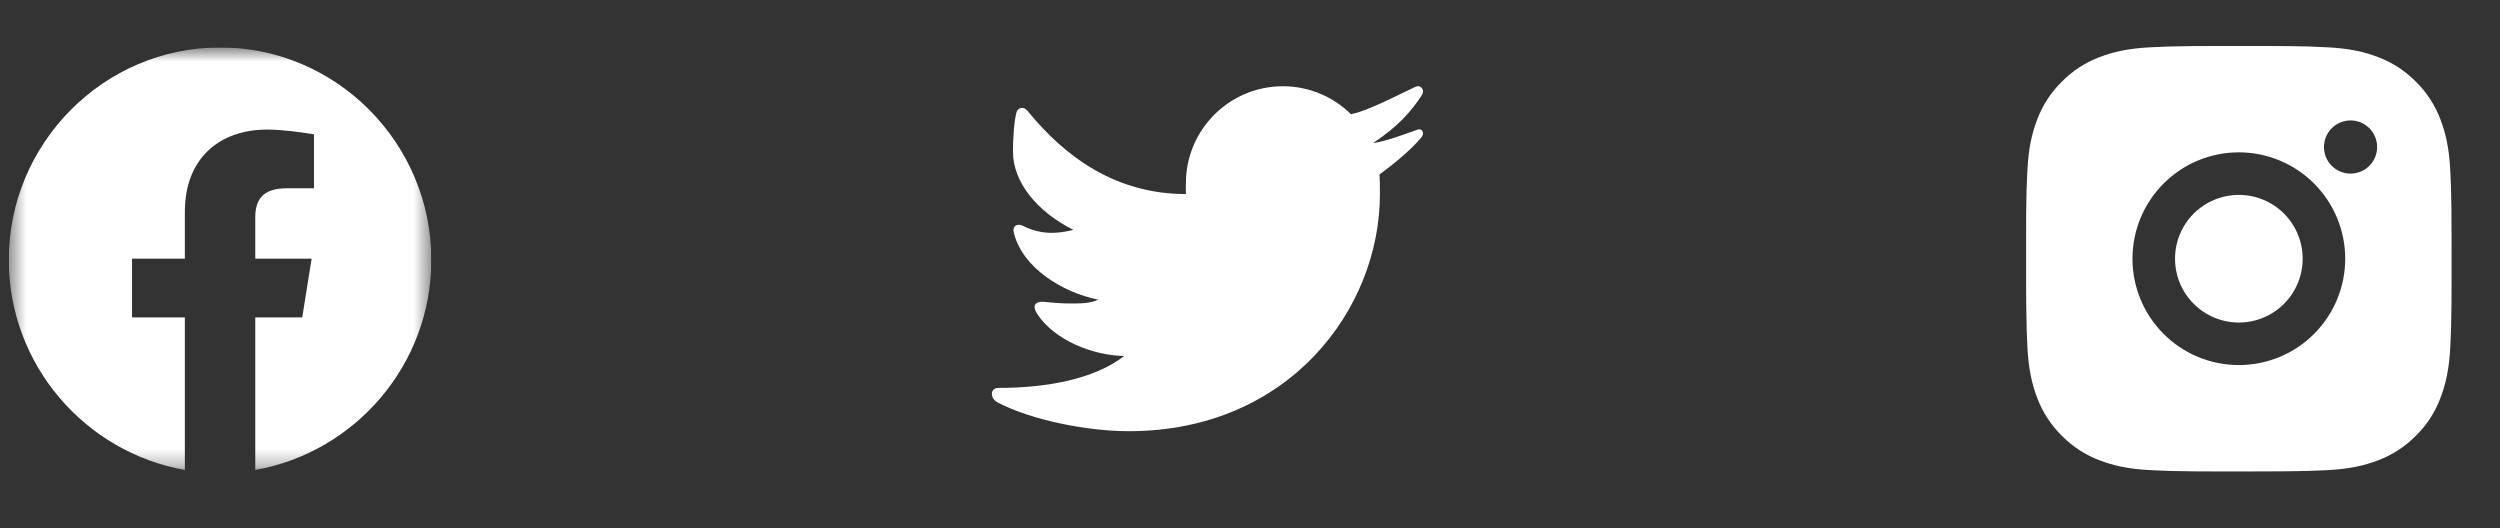 <svg width="142" height="30" viewBox="0 0 142 30" fill="none" xmlns="http://www.w3.org/2000/svg">
<rect x="0" y="0" width="142" height="30" fill="#333333" stroke="none"/>
<g clip-path="url(#clip0_486_4073)">
<g clip-path="url(#clip1_486_4073)">
<mask id="mask0_486_4073" style="mask-type:luminance" maskUnits="userSpaceOnUse" x="0" y="2" width="25" height="25">
<path d="M0.5 2.694H24.5V26.694H0.5V2.694Z" fill="white"/>
</mask>
<g mask="url(#mask0_486_4073)">
<path fill-rule="evenodd" clip-rule="evenodd" d="M0.5 14.761C0.5 20.728 4.833 25.688 10.5 26.694V18.027H7.5V14.694H10.5V12.027C10.5 9.027 12.433 7.361 15.167 7.361C16.033 7.361 16.967 7.494 17.833 7.627V10.694H16.3C14.833 10.694 14.5 11.427 14.5 12.361V14.694H17.7L17.167 18.027H14.5V26.694C20.167 25.688 24.5 20.728 24.5 14.761C24.5 8.124 19.1 2.694 12.5 2.694C5.9 2.694 0.5 8.124 0.5 14.761Z" fill="white"/>
</g>
</g>
<path d="M80.381 4.937C79.383 5.409 77.684 6.293 76.831 6.462C76.798 6.471 76.771 6.482 76.739 6.49C75.743 5.508 74.379 4.899 72.87 4.899C69.827 4.899 67.359 7.367 67.359 10.41C67.359 10.57 67.346 10.865 67.359 11.022C63.419 11.022 60.541 8.966 58.387 6.324C58.099 5.968 57.793 6.153 57.729 6.406C57.586 6.976 57.537 7.93 57.537 8.611C57.537 10.327 58.878 12.011 60.966 13.056C60.581 13.155 60.158 13.226 59.717 13.226C59.198 13.226 58.6 13.09 58.077 12.816C57.884 12.714 57.466 12.743 57.59 13.237C58.086 15.22 60.349 16.612 62.37 17.017C61.911 17.288 60.931 17.233 60.481 17.233C60.314 17.233 59.735 17.194 59.36 17.147C59.019 17.106 58.493 17.194 58.933 17.86C59.877 19.289 62.013 20.187 63.851 20.221C62.158 21.548 59.391 22.033 56.74 22.033C56.204 22.021 56.23 22.632 56.663 22.858C58.618 23.885 61.822 24.492 64.11 24.492C73.209 24.492 78.38 17.558 78.38 11.021C78.38 10.916 78.377 10.695 78.374 10.473C78.374 10.451 78.38 10.431 78.38 10.409C78.38 10.376 78.37 10.344 78.37 10.311C78.367 10.144 78.363 9.989 78.359 9.908C79.08 9.387 80.185 8.484 80.743 7.792C80.933 7.557 80.78 7.271 80.522 7.361C79.857 7.592 78.707 8.04 77.987 8.126C79.428 7.172 80.141 6.342 80.753 5.42C80.963 5.105 80.701 4.786 80.381 4.937Z" fill="white"/>
<path d="M128.408 2.611C129.768 2.615 130.458 2.622 131.053 2.639L131.288 2.648C131.558 2.657 131.825 2.669 132.148 2.684C133.434 2.744 134.311 2.947 135.081 3.246C135.878 3.553 136.55 3.968 137.222 4.639C137.836 5.243 138.312 5.974 138.615 6.78C138.913 7.55 139.116 8.427 139.177 9.714C139.191 10.035 139.203 10.302 139.213 10.574L139.22 10.809C139.239 11.403 139.246 12.093 139.248 13.453L139.249 14.354V15.937C139.252 16.818 139.243 17.7 139.222 18.581L139.214 18.815C139.205 19.087 139.193 19.354 139.178 19.675C139.118 20.962 138.912 21.838 138.615 22.609C138.313 23.416 137.837 24.147 137.222 24.75C136.618 25.365 135.887 25.84 135.081 26.144C134.311 26.442 133.434 26.645 132.148 26.706C131.861 26.719 131.575 26.731 131.288 26.742L131.053 26.749C130.458 26.766 129.768 26.774 128.408 26.777L127.507 26.778H125.925C125.043 26.781 124.162 26.772 123.28 26.75L123.046 26.743C122.759 26.732 122.472 26.72 122.185 26.706C120.9 26.645 120.022 26.442 119.251 26.144C118.445 25.841 117.715 25.365 117.112 24.75C116.497 24.147 116.021 23.416 115.717 22.609C115.419 21.84 115.216 20.962 115.155 19.675C115.142 19.389 115.13 19.102 115.119 18.815L115.113 18.581C115.091 17.7 115.081 16.818 115.083 15.937V13.453C115.079 12.571 115.088 11.69 115.109 10.809L115.118 10.574C115.127 10.302 115.14 10.035 115.154 9.714C115.214 8.427 115.417 7.551 115.716 6.78C116.019 5.973 116.496 5.242 117.113 4.639C117.716 4.024 118.446 3.549 119.251 3.246C120.022 2.947 120.898 2.744 122.185 2.684C122.507 2.669 122.775 2.657 123.046 2.648L123.28 2.64C124.161 2.619 125.043 2.61 125.924 2.613L128.408 2.611ZM127.166 8.653C125.564 8.653 124.027 9.29 122.894 10.423C121.761 11.556 121.124 13.092 121.124 14.695C121.124 16.297 121.761 17.834 122.894 18.967C124.027 20.1 125.564 20.736 127.166 20.736C128.768 20.736 130.305 20.1 131.438 18.967C132.571 17.834 133.208 16.297 133.208 14.695C133.208 13.092 132.571 11.556 131.438 10.423C130.305 9.29 128.768 8.653 127.166 8.653ZM127.166 11.07C127.642 11.07 128.113 11.163 128.553 11.345C128.993 11.527 129.393 11.794 129.73 12.131C130.066 12.467 130.333 12.867 130.515 13.307C130.698 13.747 130.792 14.218 130.792 14.694C130.792 15.17 130.698 15.642 130.516 16.081C130.334 16.521 130.067 16.921 129.73 17.258C129.394 17.594 128.994 17.861 128.554 18.044C128.115 18.226 127.643 18.32 127.167 18.32C126.206 18.32 125.284 17.938 124.604 17.258C123.924 16.578 123.542 15.656 123.542 14.695C123.542 13.733 123.924 12.811 124.604 12.131C125.284 11.452 126.206 11.07 127.167 11.07M133.511 6.84C133.11 6.84 132.726 7 132.443 7.283C132.16 7.566 132.001 7.95 132.001 8.351C132.001 8.752 132.16 9.136 132.443 9.419C132.726 9.702 133.11 9.861 133.511 9.861C133.912 9.861 134.296 9.702 134.579 9.419C134.862 9.136 135.021 8.752 135.021 8.351C135.021 7.95 134.862 7.566 134.579 7.283C134.296 7 133.912 6.84 133.511 6.84Z" fill="white"/>
</g>
<defs>
<clipPath id="clip0_486_4073">
<rect width="141.167" height="29.389" fill="white" transform="translate(0.5)"/>
</clipPath>
<clipPath id="clip1_486_4073">
<rect width="24" height="24" fill="white" transform="translate(0.5 2.694)"/>
</clipPath>
</defs>
</svg>
